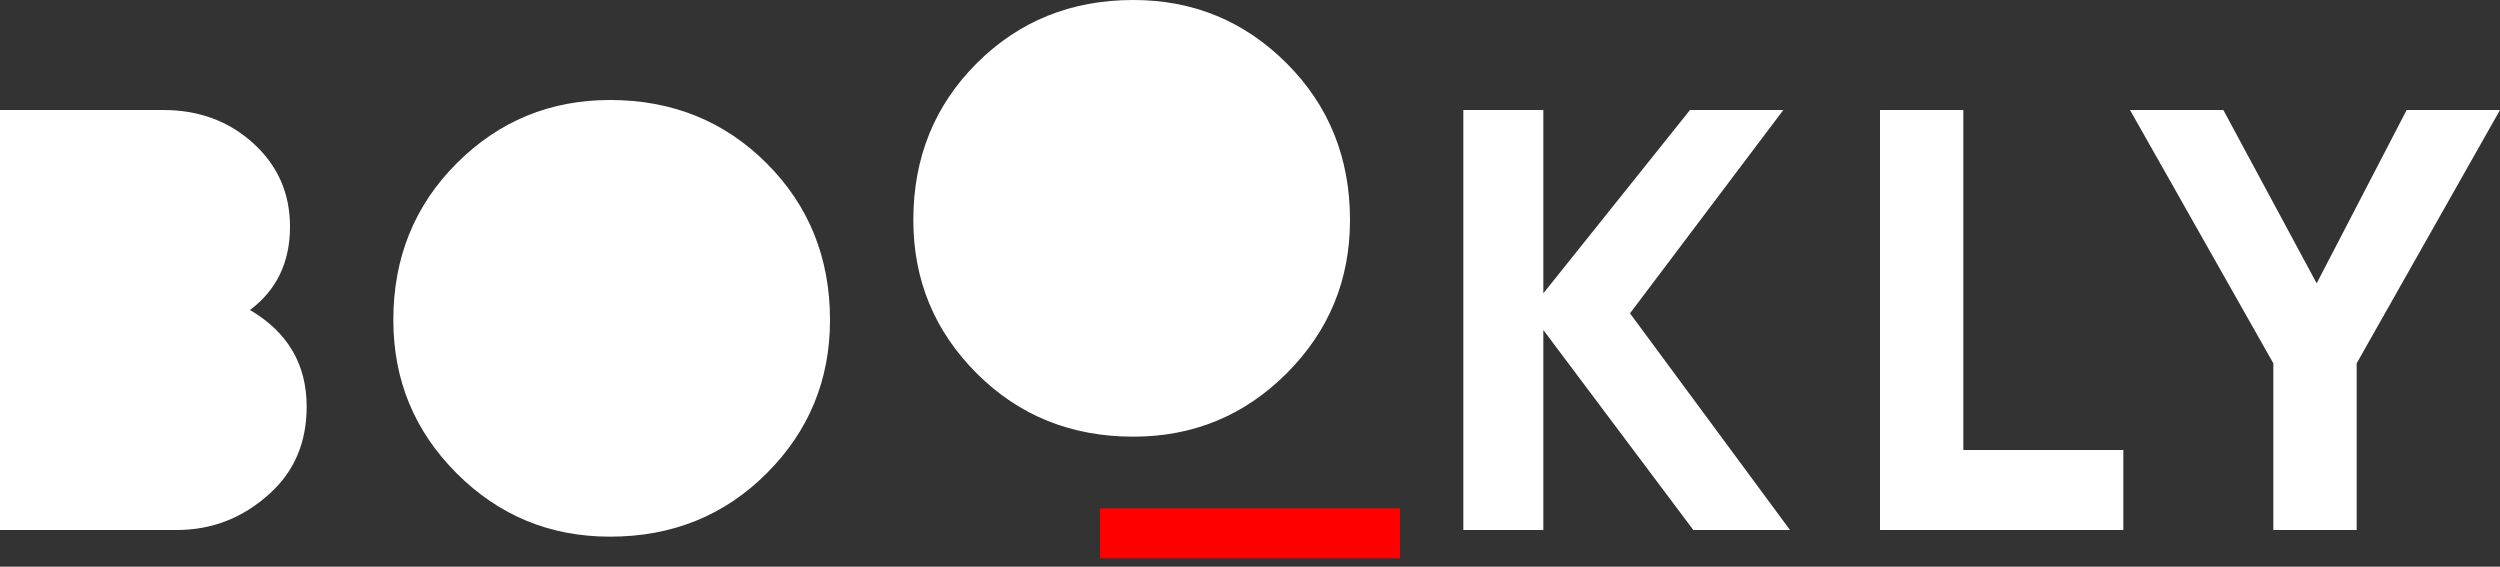 <?xml version="1.0" ?><svg xmlns="http://www.w3.org/2000/svg" version="1.2" viewBox="0 0 75 17" width="75" height="17"><rect x="0" y="0" width="75" height="17" fill="#333333" stroke="none"/><defs><clipPath clipPathUnits="userSpaceOnUse" id="cp1"><path d="m-27-48h375v812h-375z"/></clipPath></defs><style>.a{fill:#fff}</style><g clip-path="url(#cp1)"><path class="a" d="m13.7 14.2q-1.9-1.9-1.9-4.6 0-2.8 1.9-4.7 1.9-1.9 4.6-1.9 2.8 0 4.7 1.9 1.9 1.9 1.9 4.7 0 2.7-1.9 4.6-1.9 1.9-4.7 1.9-2.7 0-4.6-1.9zm54.5 1.7v-5l-4.3-7.6h2.8l2.8 5.2 2.7-5.2h2.8l-4.3 7.6v5zm-11.8 0v-12.6h2.5v10.2h4.8v2.4zm-5.6 0l-4.5-6v6h-2.4v-12.6h2.4v5.5l4.4-5.5h2.8l-4.6 6.1 4.8 6.5zm-50.9 0v-12.6h5q1.6 0 2.7 1 1.1 1 1.1 2.5 0 1.6-1.2 2.5 1.7 1 1.7 2.9 0 1.6-1.1 2.6-1.2 1.1-2.8 1.1zm29.4-4.7q-1.9-1.9-1.9-4.6 0-2.8 1.9-4.7 1.9-1.9 4.7-1.9 2.7 0 4.6 1.9 1.9 1.9 1.9 4.7 0 2.7-1.9 4.6-1.9 1.9-4.6 1.9-2.8 0-4.7-1.9z"/></g><line x1="33" y1="16" x2="42" y2="16" stroke="red" stroke-width="1.5"/></svg>